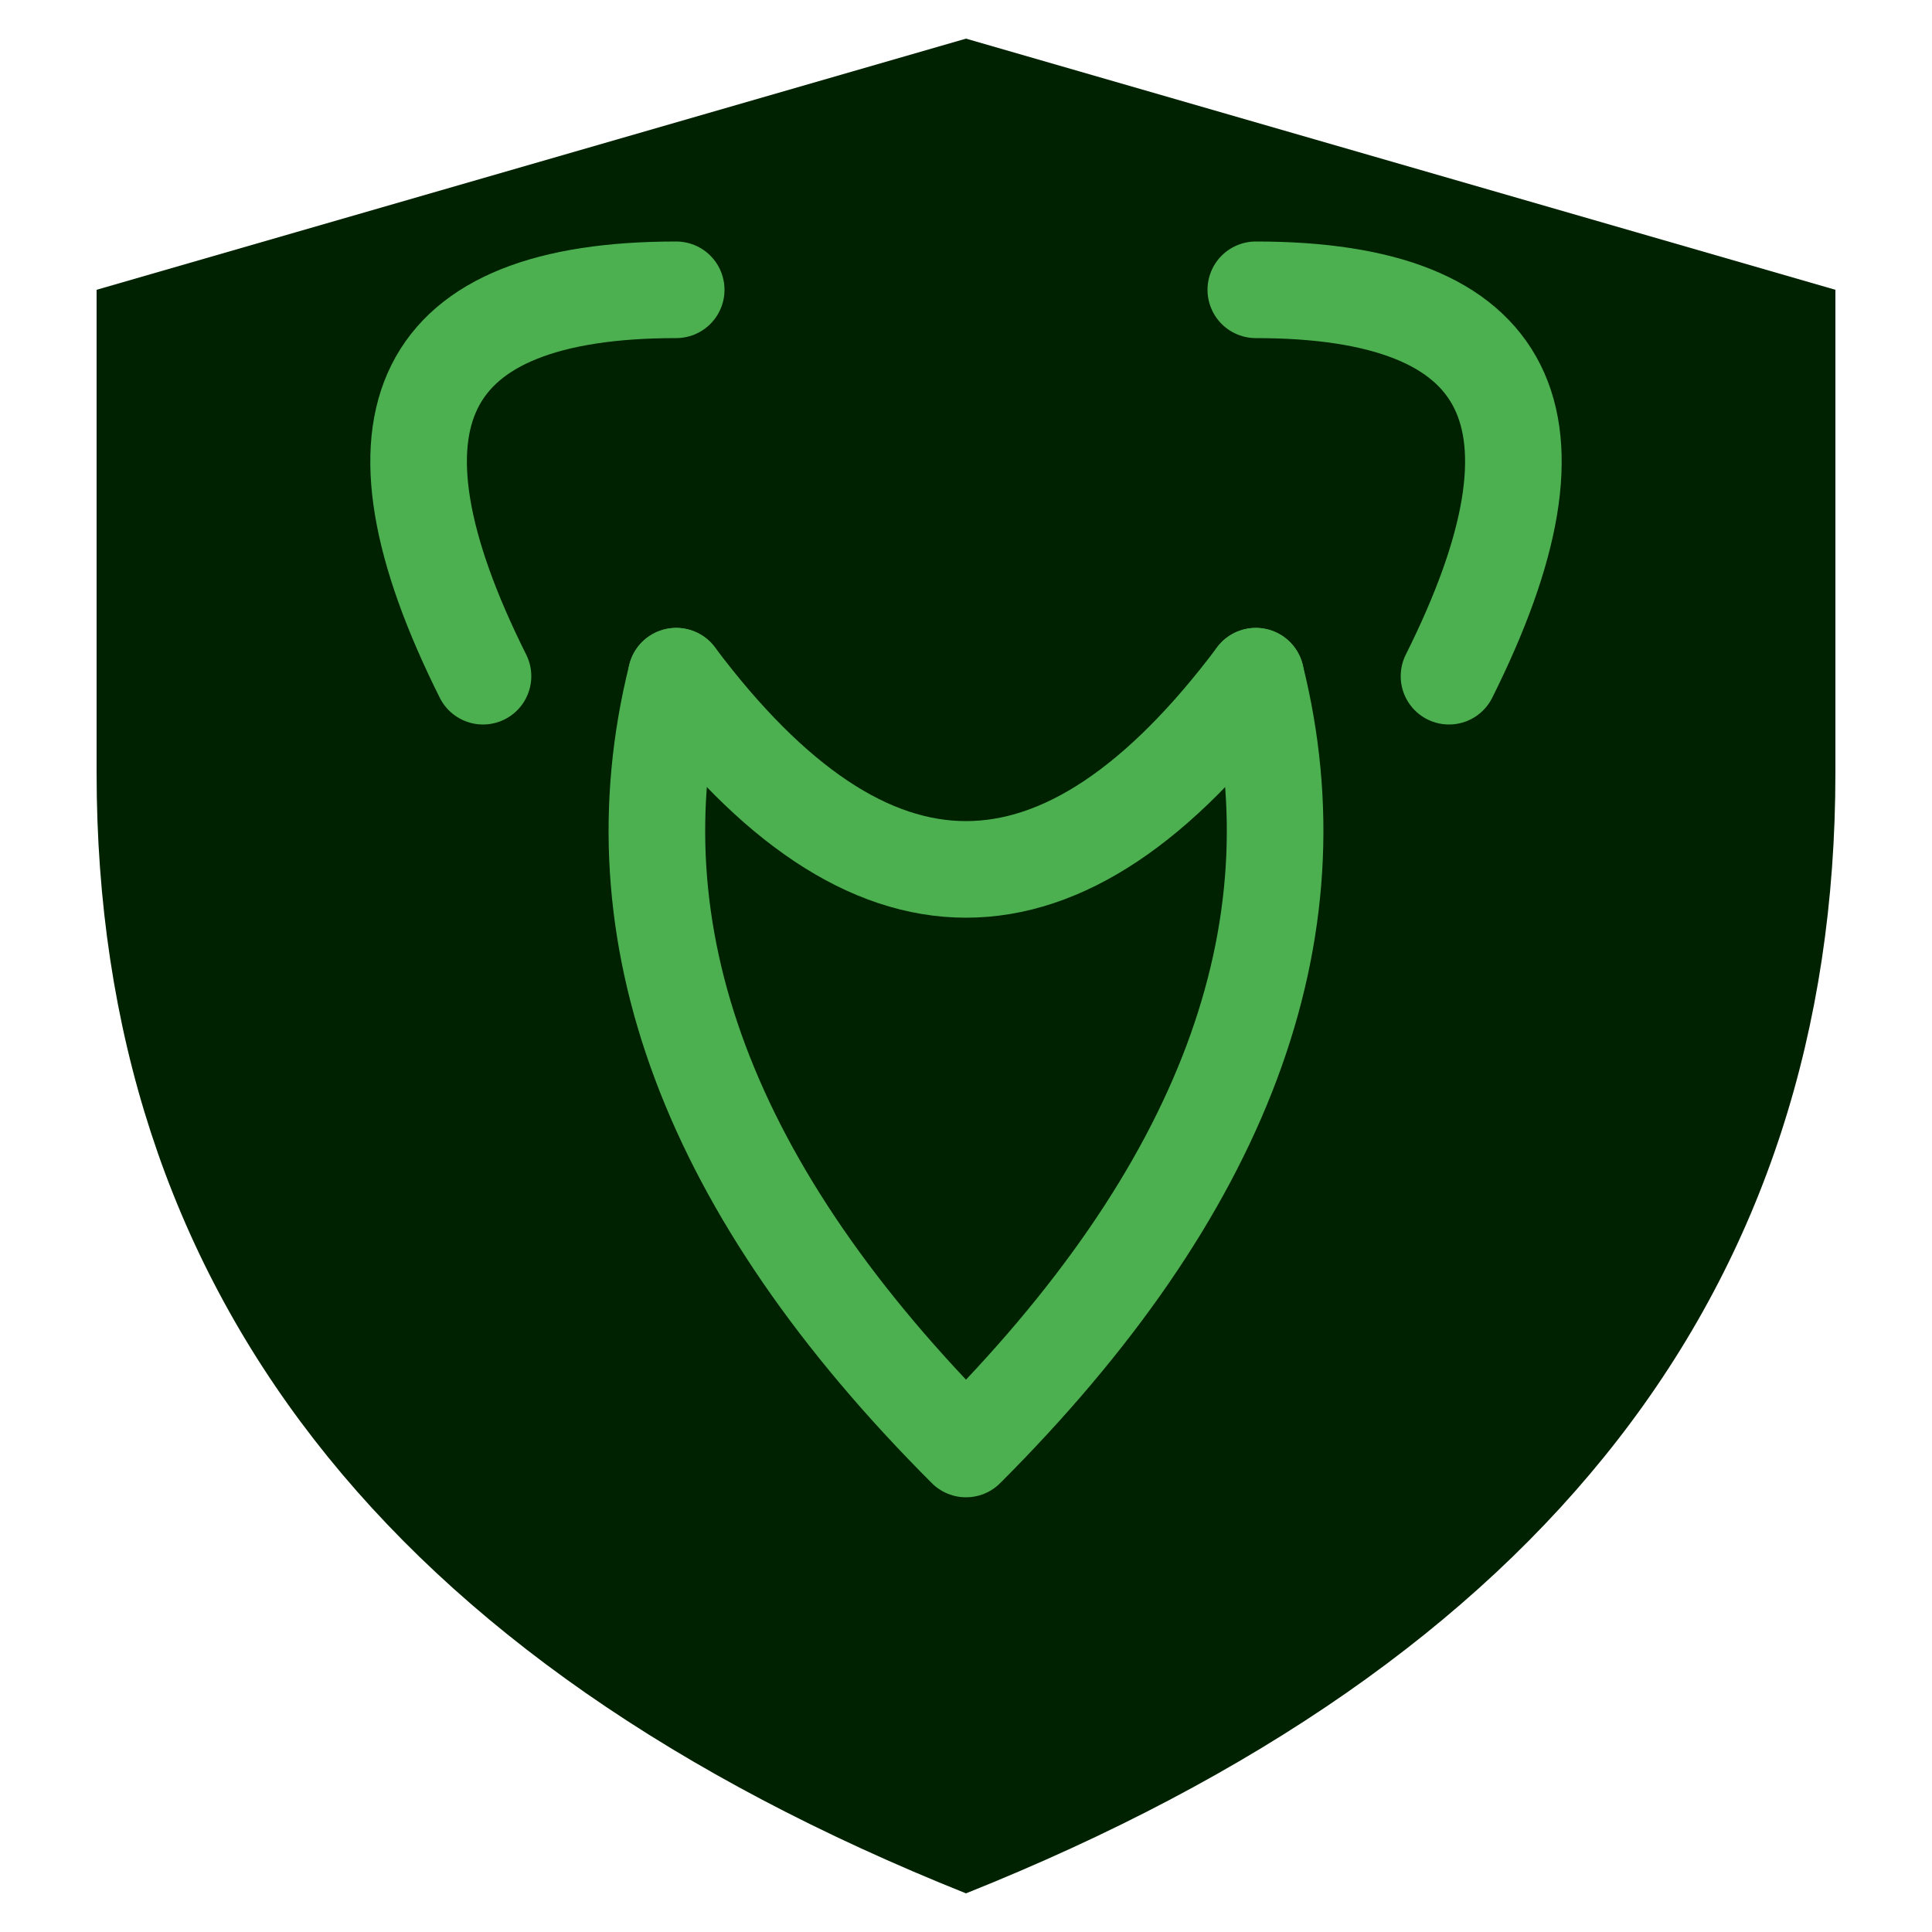 <svg
  width="100" height="100"
  viewBox="0 0 100 100"
  xmlns="http://www.w3.org/2000/svg"
>
  <!-- Shield Background -->
  <path 
    d="M50 2 L95 15 V40 Q95 80 50 98 Q5 80 5 40 V15 Z" 
    fill="#002200" 
  />
  
  <!-- Bull Design -->
  <g stroke="#4caf50" stroke-width="5" stroke-linecap="round" stroke-linejoin="round" fill="none">
    <!-- Bull Horns -->
    <path d="M25 35 Q15 15 35 15" />
    <path d="M75 35 Q85 15 65 15" />
    
    <!-- Bull Head -->
    <path d="M35 35 Q50 55 65 35" />
    <path d="M35 35 Q30 55 50 75 Q70 55 65 35" />
  </g>
</svg>
